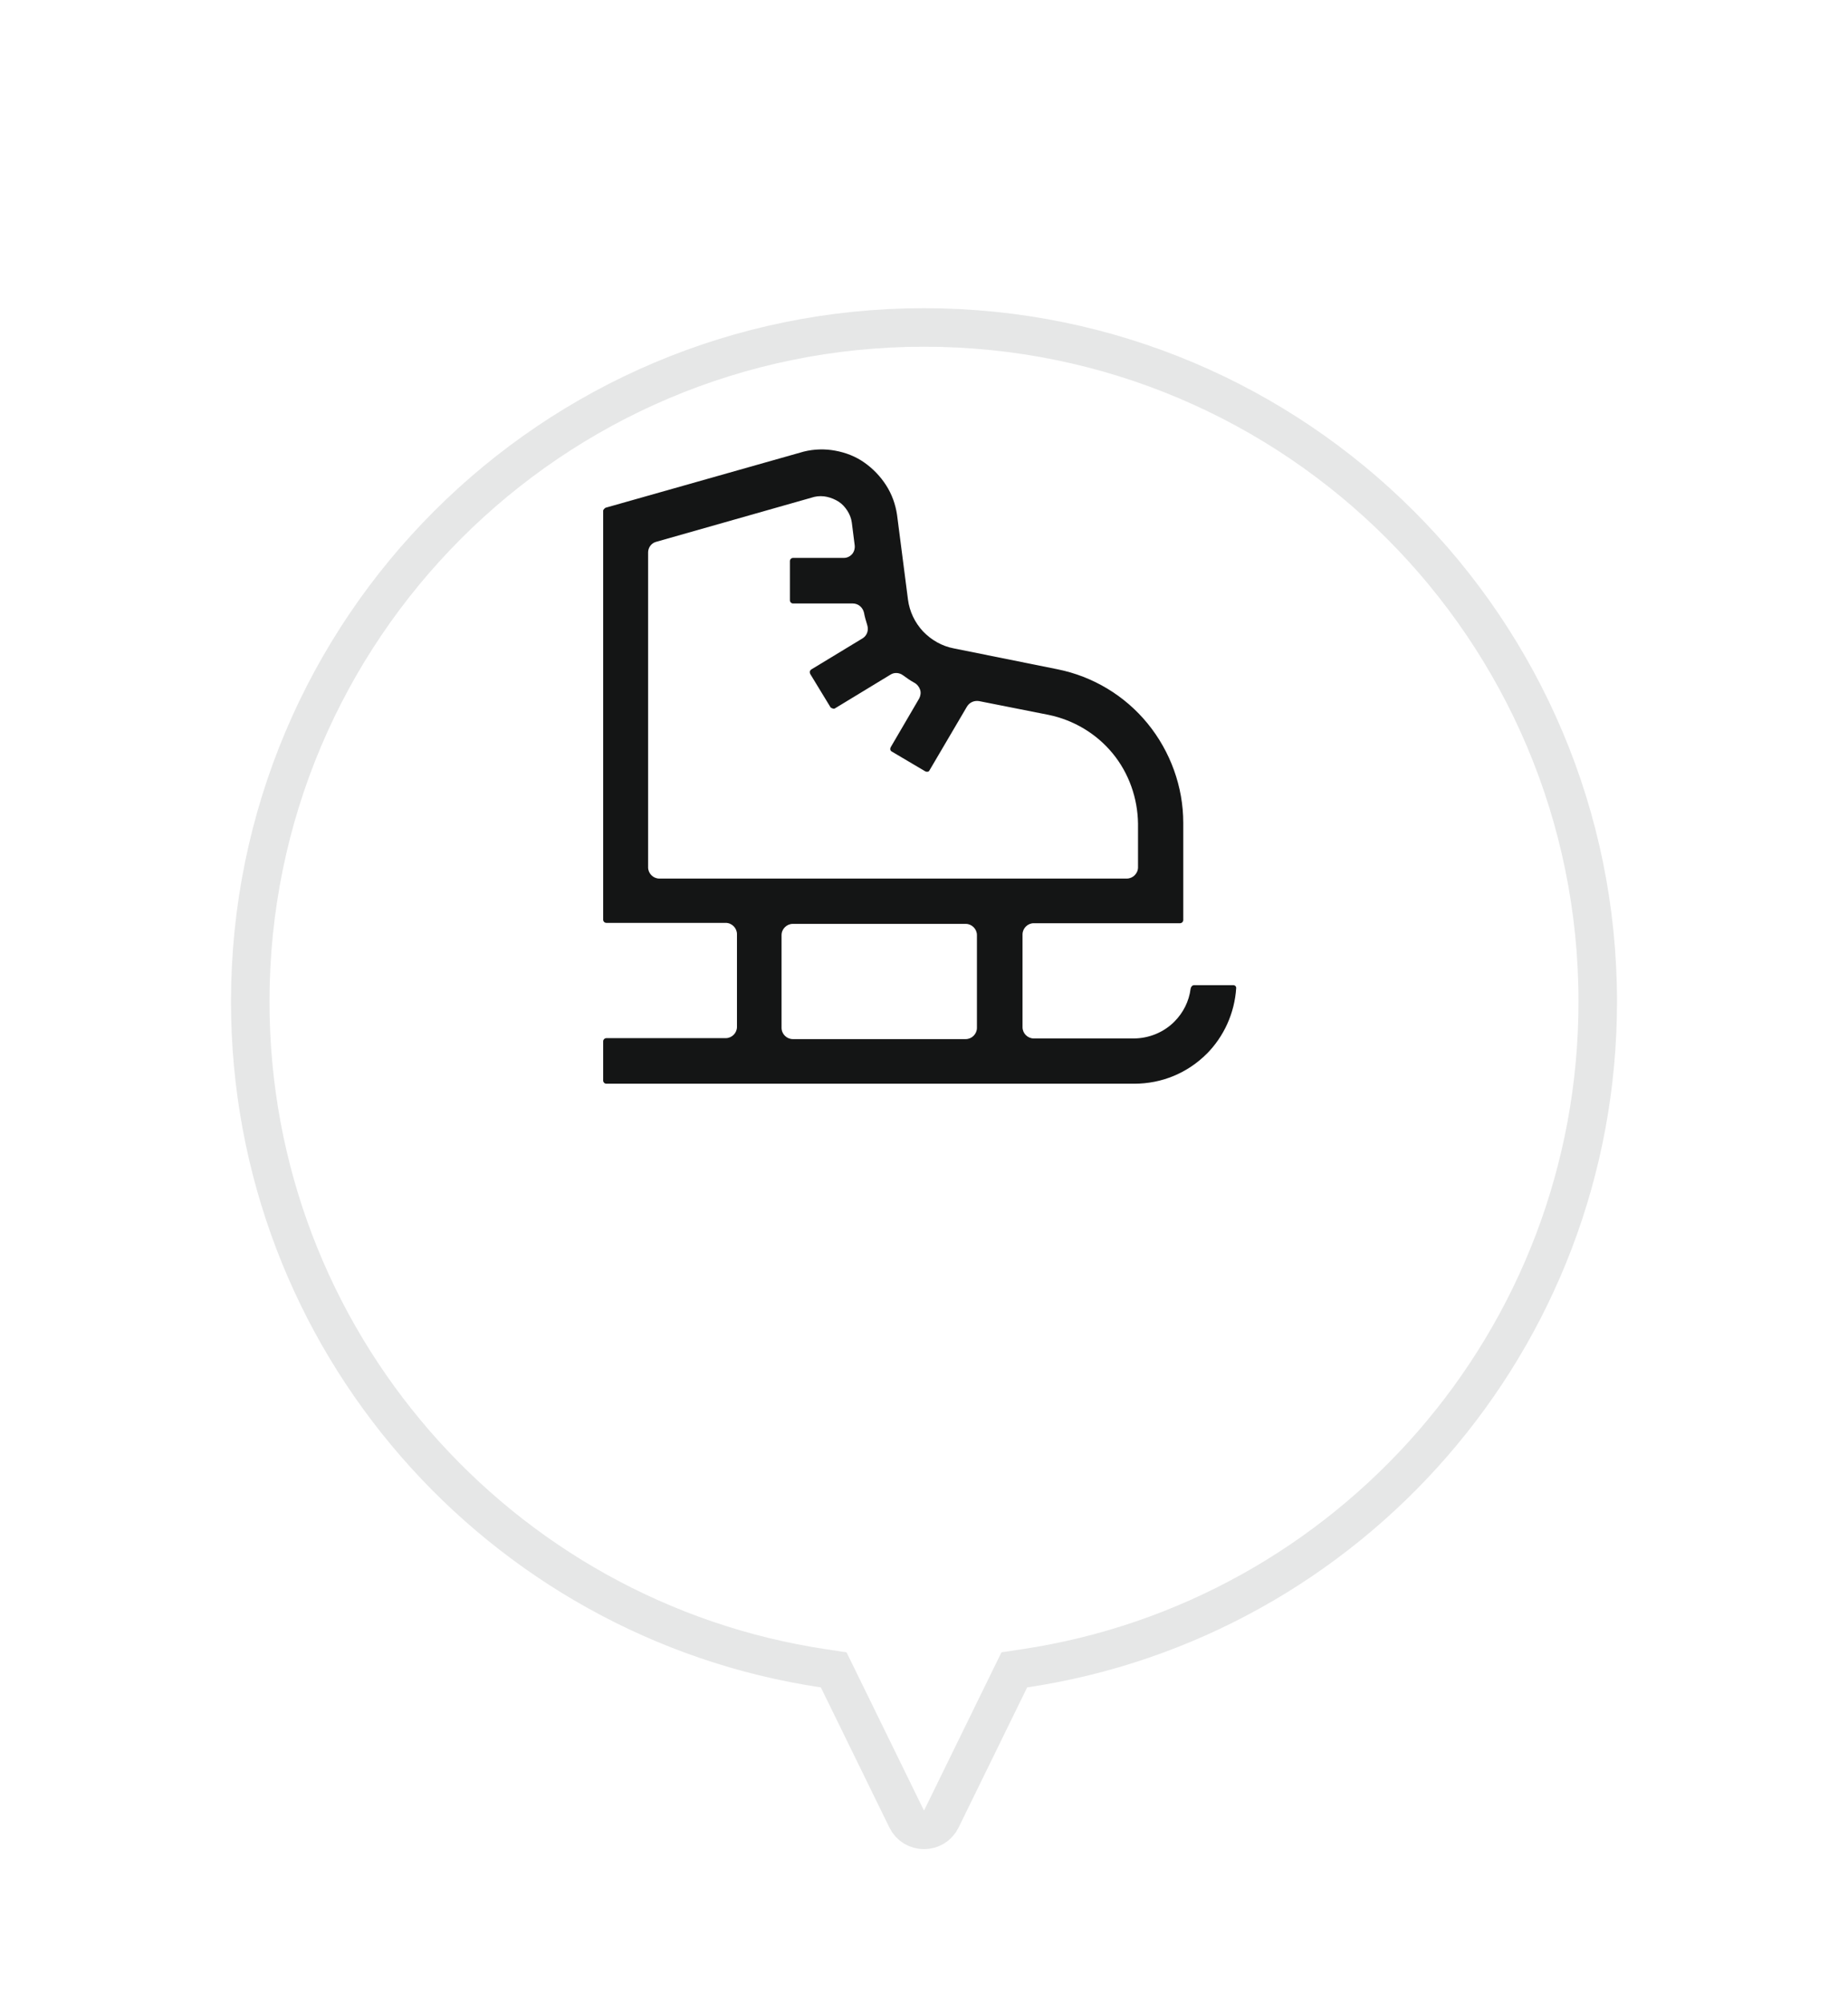<svg width="48" height="52" viewBox="0 0 48 52" fill="none" xmlns="http://www.w3.org/2000/svg">
<g filter="url(#filter0_dd_13136_10994)">
<path d="M24 2C14.059 2 6 10.059 6 20C6 29.031 12.65 36.508 21.321 37.802L23.102 41.44C23.468 42.187 24.532 42.187 24.898 41.44L26.679 37.802C35.35 36.508 42 29.031 42 20C42 10.059 33.941 2 24 2Z" fill="white"/>
<path d="M21.77 37.582L21.654 37.346L21.395 37.307C12.966 36.05 6.5 28.779 6.5 20C6.5 10.335 14.335 2.5 24 2.5C33.665 2.5 41.5 10.335 41.5 20C41.5 28.779 35.035 36.05 26.605 37.307L26.346 37.346L26.23 37.582L24.449 41.22C24.266 41.593 23.734 41.593 23.551 41.22L21.77 37.582Z" stroke="#E6E7E7"/>
</g>
<path d="M31.334 27.365C31.792 26.907 32.067 26.298 32.109 25.648C32.109 25.623 32.1 25.607 32.092 25.598C32.075 25.581 32.059 25.573 32.034 25.573H31.017C30.967 25.573 30.934 25.615 30.925 25.665C30.884 25.99 30.734 26.29 30.5 26.523C30.225 26.798 29.842 26.956 29.442 26.956H26.85C26.692 26.956 26.559 26.823 26.559 26.665V24.256C26.559 24.098 26.692 23.965 26.85 23.965H30.65C30.692 23.965 30.734 23.931 30.734 23.881V21.357C30.734 20.423 30.4 19.506 29.809 18.782C29.217 18.056 28.384 17.556 27.467 17.373L24.775 16.831C24.467 16.773 24.192 16.615 23.975 16.39C23.759 16.157 23.625 15.873 23.584 15.565L23.3 13.365C23.259 13.09 23.167 12.832 23.017 12.598C22.867 12.365 22.675 12.165 22.45 12.007C22.225 11.848 21.967 11.748 21.692 11.698C21.425 11.648 21.142 11.656 20.875 11.723L15.725 13.181C15.725 13.181 15.667 13.223 15.667 13.257V23.873C15.667 23.915 15.7 23.956 15.75 23.956H18.85C19.009 23.956 19.142 24.09 19.142 24.248V26.657C19.142 26.815 19.009 26.948 18.85 26.948H15.75C15.709 26.948 15.667 26.982 15.667 27.032V28.048C15.667 28.09 15.7 28.131 15.75 28.131H29.459C30.175 28.131 30.842 27.857 31.35 27.348L31.334 27.365ZM17.125 22.806C16.967 22.806 16.834 22.673 16.834 22.515V14.34C16.834 14.215 16.917 14.098 17.042 14.065L21.15 12.898C21.259 12.873 21.375 12.873 21.484 12.898C21.592 12.923 21.692 12.965 21.784 13.023C21.875 13.082 21.95 13.165 22.009 13.257C22.067 13.348 22.109 13.448 22.125 13.565L22.2 14.156C22.209 14.24 22.184 14.323 22.134 14.382C22.075 14.448 22 14.482 21.917 14.482H20.6C20.559 14.482 20.517 14.515 20.517 14.565V15.582C20.517 15.623 20.55 15.665 20.6 15.665H22.15C22.292 15.665 22.409 15.765 22.442 15.906C22.459 16.006 22.492 16.115 22.525 16.223C22.567 16.357 22.525 16.498 22.4 16.573L21.067 17.381C21.067 17.381 21.034 17.415 21.034 17.431C21.034 17.456 21.034 17.473 21.042 17.49L21.575 18.365C21.575 18.365 21.65 18.415 21.684 18.39L23.125 17.515C23.225 17.448 23.359 17.456 23.459 17.532C23.55 17.598 23.642 17.665 23.75 17.723C23.825 17.765 23.875 17.831 23.9 17.907C23.925 17.982 23.909 18.065 23.875 18.131L23.134 19.398C23.134 19.398 23.117 19.44 23.125 19.456C23.125 19.473 23.142 19.498 23.159 19.506L24.034 20.023C24.034 20.023 24.075 20.04 24.092 20.032C24.117 20.032 24.134 20.015 24.142 19.998L25.117 18.34C25.184 18.232 25.3 18.181 25.425 18.198L27.234 18.556C27.884 18.69 28.475 19.04 28.9 19.556C29.325 20.073 29.55 20.723 29.559 21.381V22.515C29.559 22.673 29.425 22.806 29.267 22.806H17.125ZM25.375 26.681C25.375 26.84 25.242 26.973 25.084 26.973H20.592C20.434 26.973 20.3 26.84 20.3 26.681V24.273C20.3 24.115 20.434 23.982 20.592 23.982H25.084C25.242 23.982 25.375 24.115 25.375 24.273V26.681Z" fill="#141515"/>
<defs>
<filter id="filter0_dd_13136_10994" x="0" y="0" width="48" height="52" filterUnits="userSpaceOnUse" color-interpolation-filters="sRGB">
<feFlood flood-opacity="0" result="BackgroundImageFix"/>
<feColorMatrix in="SourceAlpha" type="matrix" values="0 0 0 0 0 0 0 0 0 0 0 0 0 0 0 0 0 0 127 0" result="hardAlpha"/>
<feMorphology radius="2" operator="erode" in="SourceAlpha" result="effect1_dropShadow_13136_10994"/>
<feOffset dy="2"/>
<feGaussianBlur stdDeviation="2"/>
<feComposite in2="hardAlpha" operator="out"/>
<feColorMatrix type="matrix" values="0 0 0 0 0 0 0 0 0 0 0 0 0 0 0 0 0 0 0.06 0"/>
<feBlend mode="normal" in2="BackgroundImageFix" result="effect1_dropShadow_13136_10994"/>
<feColorMatrix in="SourceAlpha" type="matrix" values="0 0 0 0 0 0 0 0 0 0 0 0 0 0 0 0 0 0 127 0" result="hardAlpha"/>
<feMorphology radius="2" operator="erode" in="SourceAlpha" result="effect2_dropShadow_13136_10994"/>
<feOffset dy="4"/>
<feGaussianBlur stdDeviation="4"/>
<feComposite in2="hardAlpha" operator="out"/>
<feColorMatrix type="matrix" values="0 0 0 0 0 0 0 0 0 0 0 0 0 0 0 0 0 0 0.1 0"/>
<feBlend mode="normal" in2="effect1_dropShadow_13136_10994" result="effect2_dropShadow_13136_10994"/>
<feBlend mode="normal" in="SourceGraphic" in2="effect2_dropShadow_13136_10994" result="shape"/>
</filter>
</defs>
</svg>
